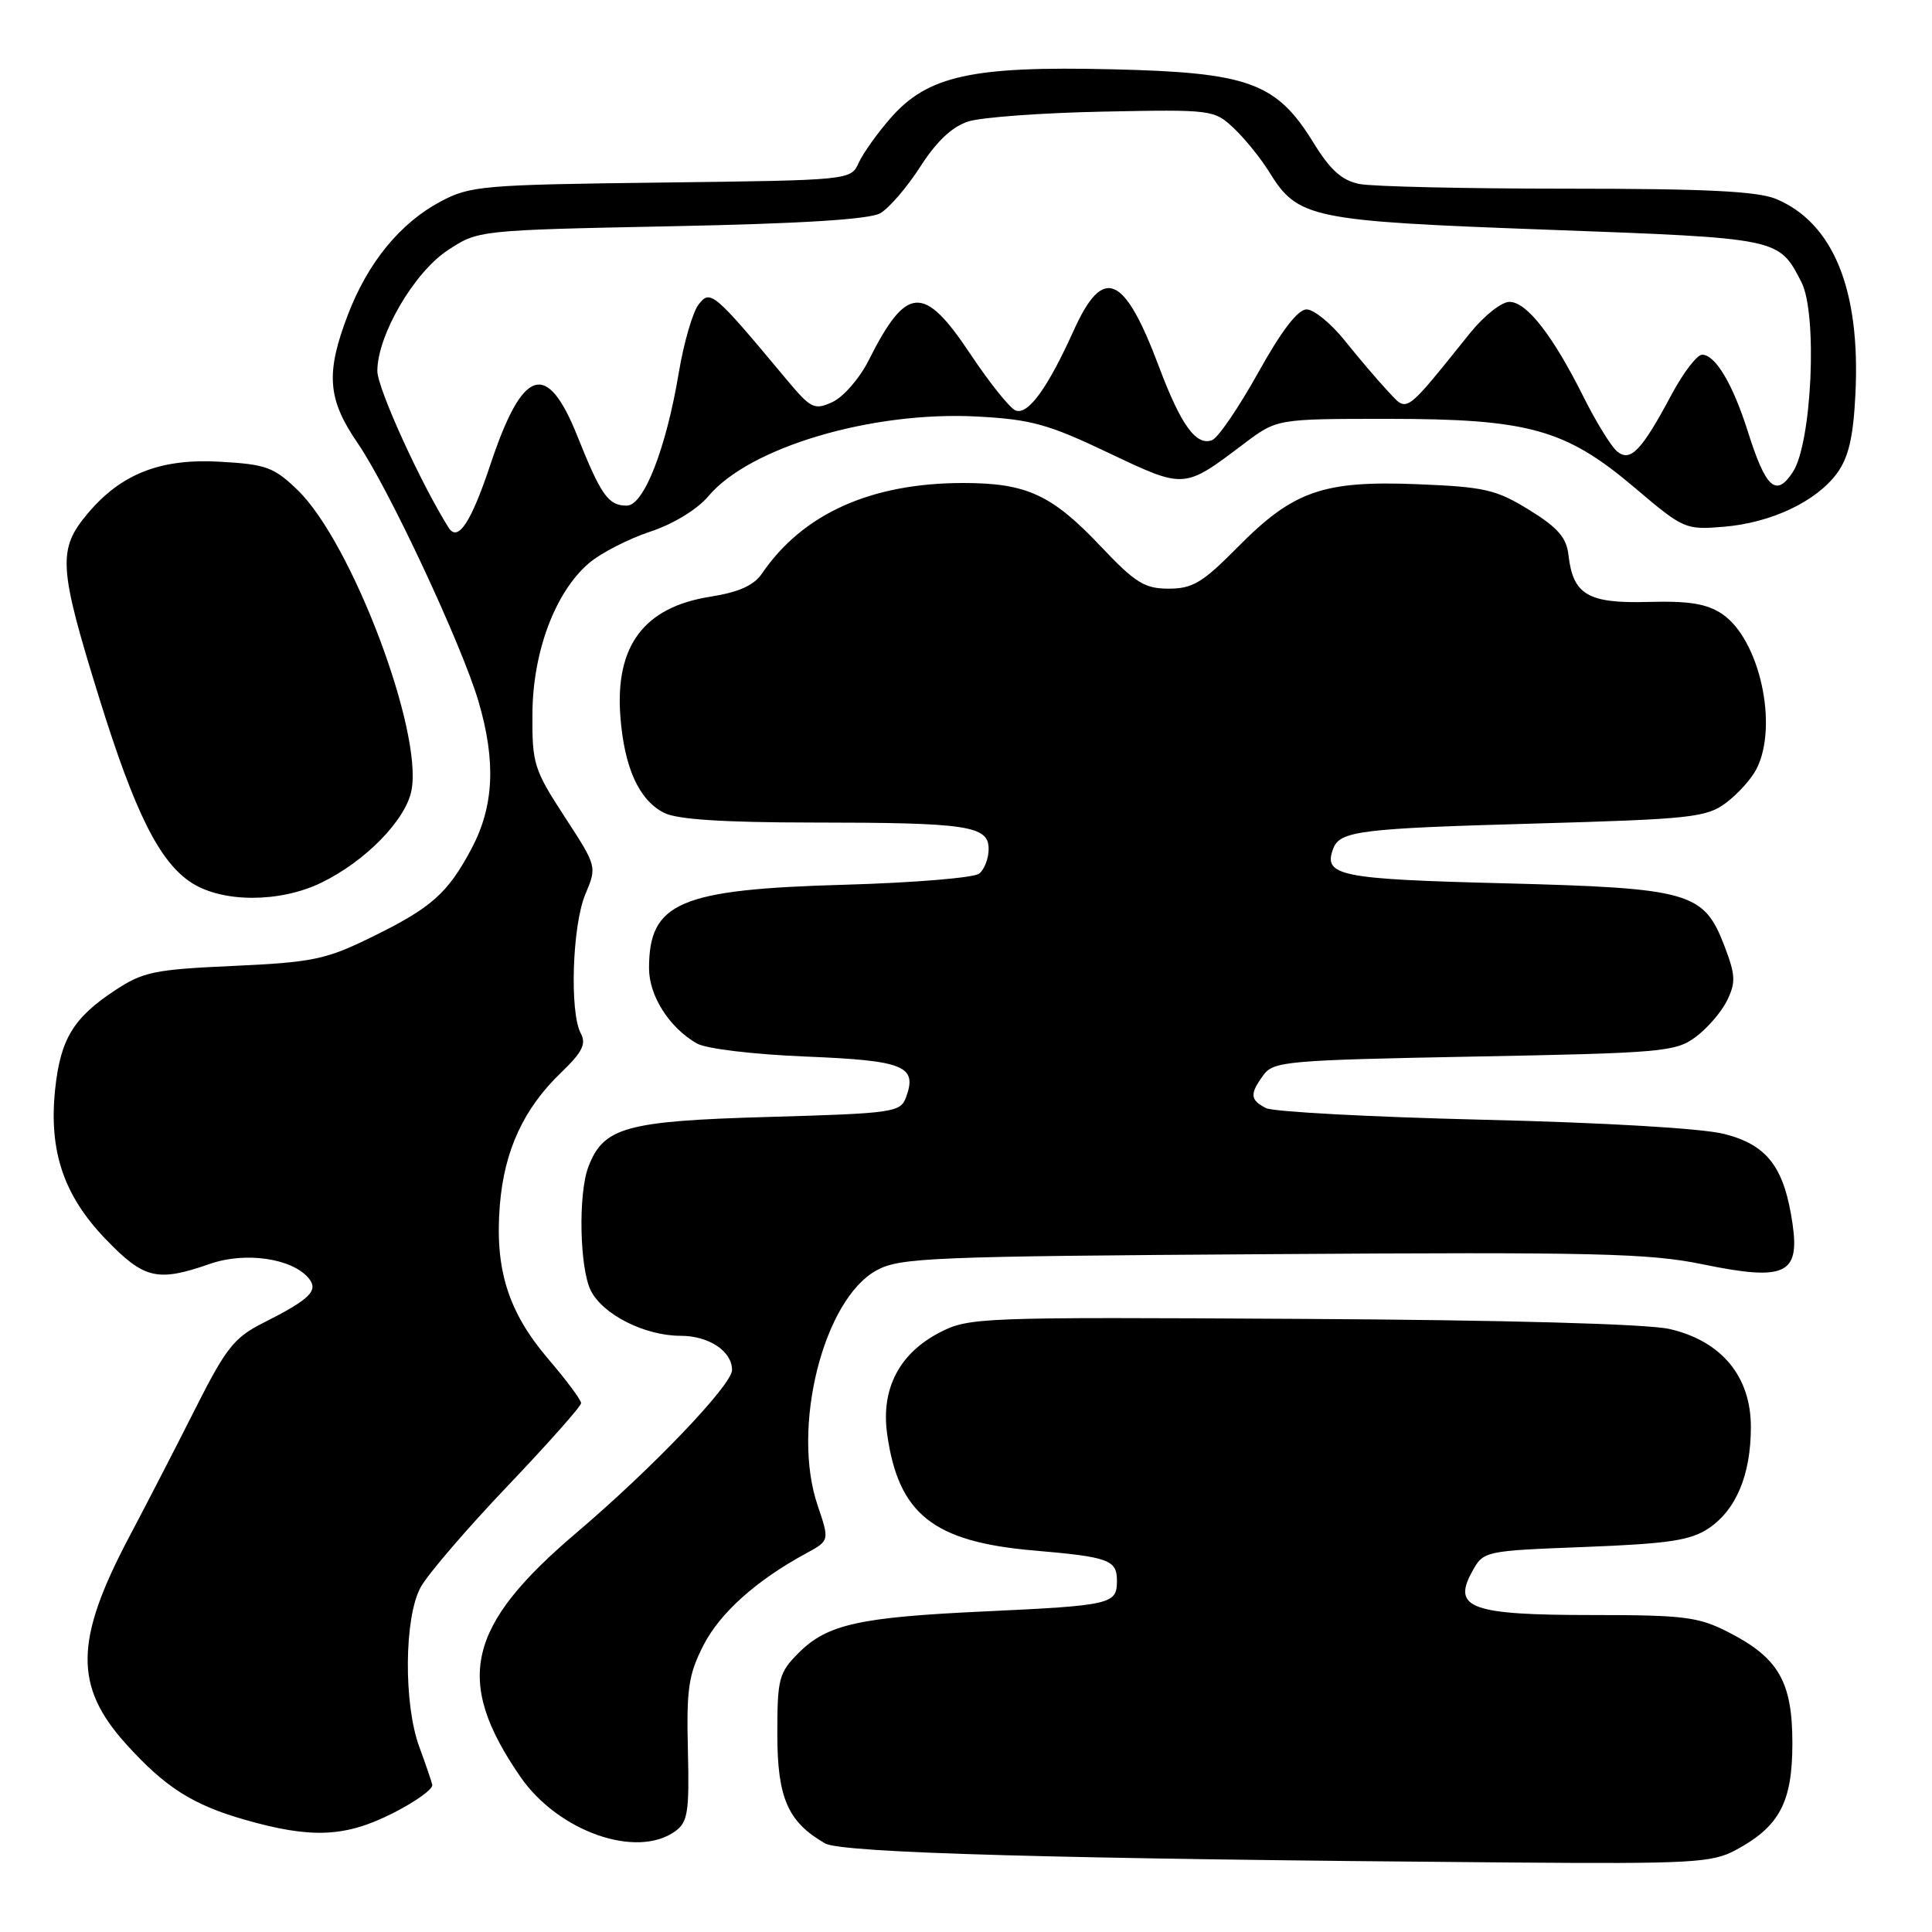 <?xml version="1.0" encoding="UTF-8" standalone="no"?>
<!DOCTYPE svg PUBLIC "-//W3C//DTD SVG 1.1//EN" "http://www.w3.org/Graphics/SVG/1.1/DTD/svg11.dtd" >
<svg xmlns="http://www.w3.org/2000/svg" xmlns:xlink="http://www.w3.org/1999/xlink" version="1.1" viewBox="0 0 256 256">
 <g >
 <path fill="currentColor"
d=" M 229.98 245.15 C 235.79 242.03 237.50 238.82 237.50 231.00 C 237.50 222.83 235.68 219.67 228.98 216.25 C 225.05 214.24 223.11 214.00 210.98 214.00 C 194.96 214.00 192.42 213.09 195.03 208.31 C 196.57 205.50 196.57 205.50 210.03 204.98 C 221.11 204.55 224.01 204.11 226.39 202.52 C 230.06 200.06 232.00 195.41 232.00 189.07 C 232.00 182.38 228.09 177.68 221.23 176.10 C 218.30 175.43 199.74 174.91 172.50 174.76 C 129.71 174.51 128.39 174.56 124.50 176.57 C 119.15 179.34 116.72 184.04 117.55 190.00 C 119.03 200.62 123.65 204.30 137.00 205.45 C 146.98 206.31 148.00 206.69 148.00 209.50 C 148.00 212.56 147.23 212.74 130.50 213.52 C 113.83 214.29 109.62 215.23 105.84 219.00 C 103.20 221.65 103.00 222.40 103.00 229.79 C 103.00 238.23 104.40 241.44 109.33 244.26 C 111.53 245.52 140.03 246.32 200.02 246.79 C 224.15 246.98 226.84 246.83 229.98 245.15 Z  M 89.50 242.63 C 91.14 241.43 91.35 240.06 91.15 231.88 C 90.95 223.79 91.23 221.88 93.21 218.01 C 95.41 213.71 100.21 209.41 106.83 205.82 C 109.92 204.14 109.92 204.14 108.34 199.47 C 104.83 189.18 109.10 172.17 116.16 168.32 C 119.24 166.64 123.36 166.47 168.50 166.18 C 211.29 165.89 218.53 166.06 225.63 167.53 C 236.51 169.77 238.50 168.87 237.52 162.16 C 236.43 154.65 234.18 151.70 228.45 150.25 C 225.51 149.51 212.54 148.75 196.50 148.37 C 181.65 148.01 168.71 147.32 167.75 146.83 C 165.63 145.74 165.57 144.97 167.42 142.44 C 168.74 140.63 170.57 140.47 195.35 140.00 C 220.25 139.53 222.03 139.37 224.68 137.41 C 226.23 136.26 228.11 134.08 228.85 132.57 C 230.01 130.19 229.97 129.20 228.51 125.38 C 225.76 118.19 223.98 117.68 199.21 117.04 C 177.43 116.49 175.28 116.05 176.67 112.42 C 177.55 110.11 180.32 109.77 203.18 109.13 C 224.07 108.54 226.09 108.32 228.68 106.40 C 230.23 105.25 232.06 103.23 232.74 101.90 C 235.69 96.15 233.14 84.66 228.17 81.34 C 226.14 79.99 223.79 79.61 218.39 79.76 C 210.41 79.98 208.43 78.81 207.83 73.54 C 207.57 71.23 206.42 69.91 202.63 67.57 C 198.25 64.87 196.74 64.52 187.83 64.16 C 175.32 63.66 171.37 65.04 164.00 72.50 C 159.36 77.20 158.03 78.00 154.86 78.00 C 151.66 78.00 150.44 77.24 145.83 72.37 C 139.37 65.54 136.01 64.00 127.64 64.00 C 115.42 64.00 106.37 68.07 100.97 75.99 C 99.88 77.58 97.90 78.47 94.09 79.07 C 85.34 80.46 81.50 85.56 82.20 94.91 C 82.71 101.70 84.66 106.02 88.00 107.71 C 89.72 108.58 95.83 108.98 107.62 108.99 C 128.29 109.00 131.00 109.41 131.00 112.50 C 131.00 113.74 130.44 115.21 129.75 115.76 C 129.06 116.31 121.08 116.97 112.00 117.23 C 90.04 117.84 86.00 119.56 86.00 128.30 C 86.00 131.95 88.68 136.17 92.33 138.26 C 93.57 138.97 99.76 139.71 106.79 140.00 C 119.84 140.53 121.58 141.24 120.05 145.41 C 119.32 147.39 118.38 147.53 101.84 148.00 C 82.89 148.54 79.96 149.36 77.96 154.62 C 76.60 158.18 76.80 168.03 78.28 171.00 C 79.87 174.19 85.44 177.00 90.18 177.00 C 93.93 177.00 97.00 179.04 97.00 181.53 C 97.00 183.51 86.38 194.61 76.37 203.11 C 61.82 215.47 60.16 222.65 68.93 235.40 C 73.95 242.70 84.38 246.36 89.50 242.63 Z  M 52.07 240.25 C 55.06 238.74 57.40 237.05 57.28 236.50 C 57.15 235.95 56.38 233.70 55.57 231.50 C 53.46 225.80 53.55 214.27 55.75 210.30 C 56.71 208.56 61.89 202.54 67.25 196.91 C 72.61 191.28 77.00 186.34 77.00 185.92 C 77.00 185.50 75.03 182.85 72.61 180.03 C 67.33 173.83 65.55 168.18 66.23 159.70 C 66.82 152.44 69.38 146.89 74.37 142.10 C 77.17 139.41 77.71 138.32 76.95 136.91 C 75.46 134.12 75.83 122.64 77.55 118.52 C 79.11 114.81 79.11 114.81 74.80 108.20 C 70.74 101.96 70.50 101.19 70.55 94.54 C 70.60 86.30 73.61 78.35 78.10 74.57 C 79.66 73.26 83.28 71.40 86.15 70.45 C 89.26 69.42 92.39 67.50 93.89 65.72 C 99.33 59.26 115.52 54.46 129.43 55.19 C 136.61 55.57 138.87 56.19 146.83 59.98 C 157.04 64.82 156.82 64.84 164.85 58.78 C 169.20 55.50 169.20 55.50 183.85 55.50 C 202.59 55.50 207.45 56.86 216.64 64.65 C 223.07 70.11 223.33 70.22 228.39 69.80 C 234.70 69.28 240.67 66.45 243.42 62.70 C 244.94 60.62 245.57 57.94 245.85 52.27 C 246.55 38.44 242.94 29.54 235.33 26.36 C 232.87 25.34 226.01 25.00 207.66 25.00 C 194.23 25.00 181.85 24.72 180.14 24.38 C 177.80 23.91 176.28 22.55 174.04 18.91 C 169.13 10.93 165.48 9.60 147.31 9.18 C 128.79 8.74 122.93 10.03 118.03 15.62 C 116.28 17.61 114.37 20.29 113.79 21.56 C 112.73 23.88 112.73 23.88 87.62 24.19 C 63.90 24.48 62.27 24.62 58.35 26.72 C 53.01 29.57 48.74 34.80 46.10 41.70 C 43.13 49.46 43.39 52.88 47.38 58.70 C 51.46 64.62 61.17 85.38 63.40 92.93 C 65.74 100.89 65.46 106.84 62.47 112.47 C 59.29 118.43 57.15 120.32 49.00 124.29 C 43.17 127.14 41.31 127.52 30.92 127.99 C 20.43 128.46 18.94 128.77 15.19 131.26 C 9.69 134.89 7.99 137.74 7.30 144.40 C 6.46 152.55 8.45 158.43 14.00 164.19 C 19.10 169.49 20.84 169.90 27.82 167.47 C 32.52 165.83 38.70 166.73 40.90 169.37 C 42.26 171.01 41.09 172.16 34.80 175.33 C 31.05 177.22 29.92 178.66 25.96 186.50 C 23.47 191.45 19.50 199.15 17.14 203.61 C 9.88 217.33 9.79 223.44 16.71 231.10 C 21.88 236.82 25.51 239.14 32.42 241.12 C 41.26 243.65 45.75 243.45 52.07 240.25 Z  M 42.56 116.97 C 48.43 114.13 53.79 108.63 54.53 104.70 C 56.02 96.77 46.57 71.85 39.46 64.96 C 36.30 61.90 35.29 61.53 29.14 61.18 C 21.27 60.73 16.05 62.78 11.63 68.03 C 7.61 72.81 7.75 75.09 13.15 92.50 C 17.88 107.72 21.14 114.25 25.41 116.99 C 29.53 119.63 37.09 119.62 42.56 116.97 Z  M 59.43 69.90 C 55.68 63.92 50.00 51.41 50.00 49.16 C 50.00 44.45 54.84 36.13 59.30 33.18 C 63.35 30.50 63.35 30.50 88.92 29.98 C 106.10 29.64 115.20 29.07 116.63 28.26 C 117.79 27.60 120.19 24.82 121.94 22.09 C 124.11 18.71 126.16 16.78 128.32 16.09 C 130.07 15.54 138.10 14.95 146.17 14.79 C 160.59 14.50 160.88 14.54 163.48 16.98 C 164.93 18.35 167.04 20.95 168.16 22.76 C 171.98 28.94 173.57 29.28 205.10 30.44 C 235.95 31.58 235.67 31.53 238.69 37.37 C 240.86 41.56 240.09 58.69 237.56 62.55 C 235.33 65.95 233.98 64.72 231.58 57.12 C 229.60 50.88 227.29 47.00 225.54 47.00 C 224.87 47.00 223.06 49.36 221.51 52.25 C 217.51 59.74 216.04 61.28 214.27 59.81 C 213.48 59.15 211.47 55.89 209.81 52.56 C 205.73 44.41 202.29 40.00 200.01 40.00 C 198.96 40.00 196.63 41.85 194.81 44.11 C 185.95 55.11 186.56 54.67 183.89 51.82 C 182.58 50.42 180.01 47.41 178.19 45.13 C 176.37 42.86 174.10 41.00 173.13 41.00 C 171.97 41.00 169.80 43.83 166.71 49.39 C 164.14 54.00 161.40 58.02 160.61 58.32 C 158.50 59.13 156.47 56.32 153.55 48.54 C 148.96 36.33 146.18 35.14 142.29 43.75 C 138.81 51.46 136.22 55.02 134.57 54.39 C 133.82 54.10 131.13 50.74 128.59 46.93 C 122.40 37.62 120.12 37.76 115.08 47.79 C 113.89 50.15 111.74 52.61 110.31 53.27 C 107.88 54.38 107.46 54.17 104.10 50.14 C 94.58 38.72 94.11 38.33 92.57 40.34 C 91.79 41.35 90.61 45.40 89.95 49.34 C 88.27 59.43 85.31 67.00 83.05 67.00 C 80.61 67.00 79.64 65.64 76.49 57.75 C 72.45 47.66 69.25 48.72 64.98 61.56 C 62.41 69.27 60.67 71.89 59.43 69.90 Z "/>
</g>
</svg>